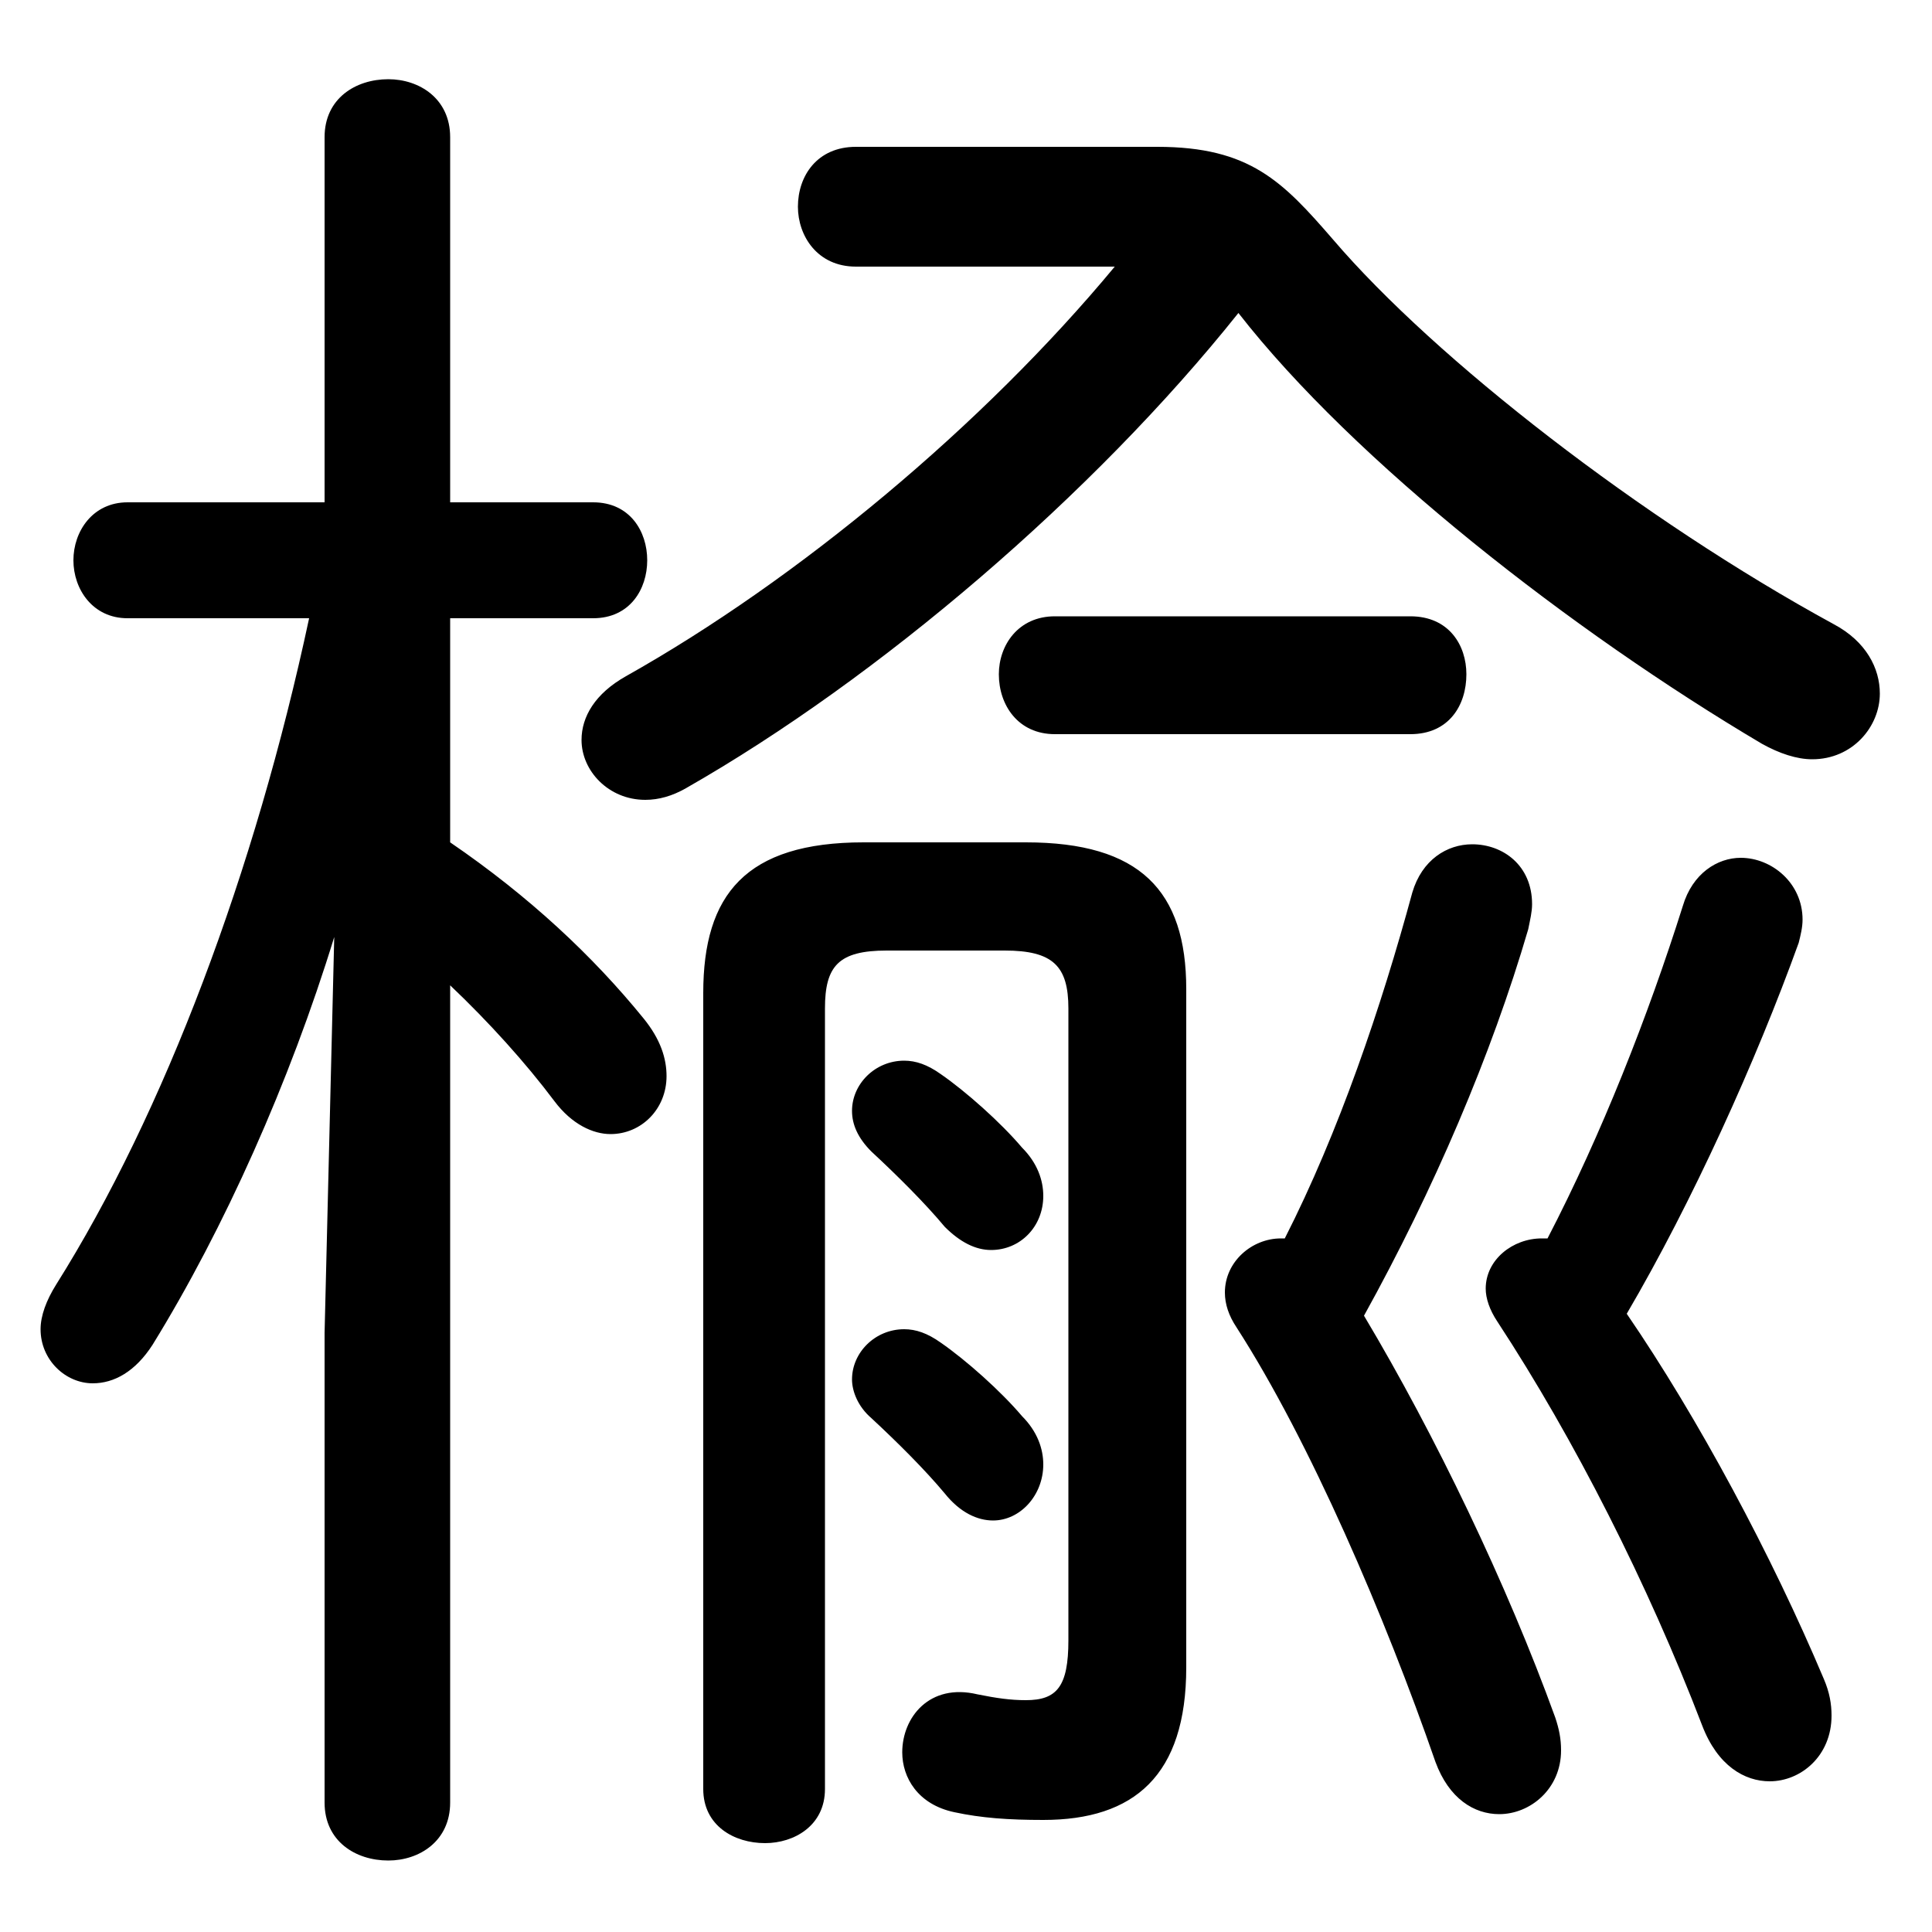 <svg xmlns="http://www.w3.org/2000/svg" viewBox="0 -44.0 50.0 50.0">
    <rect x="0" y="-44.0" width="50.0" height="50.0" fill="#808080" stroke="none"/>
    <g transform="scale(1, -1)">
        <!-- ボディの枠 -->
        <rect x="0" y="-6.0" width="50.0" height="50.0"
            stroke="white" fill="white"/>
        <!-- グリフ座標系の原点 -->
        <circle cx="0" cy="0" r="5" fill="white"/>
        <!-- グリフのアウトライン -->
        <g style="fill:black;stroke:#000000;stroke-width:0;stroke-linecap:round;stroke-linejoin:round;">
        <path d="M 39.9 11.95 C 39.15 11.95 38.45 11.4 38.45 10.65 C 38.45 10.4 38.55 10.1 38.75 9.8 C 40.75 6.75 42.65 3.0 44.05 -0.65 C 44.45 -1.7 45.15 -2.1 45.8 -2.1 C 46.6 -2.1 47.4 -1.45 47.4 -0.4 C 47.4 -0.1 47.35 0.2 47.2 0.55 C 45.85 3.75 43.95 7.3 42.1 10.0 C 43.8 12.9 45.45 16.55 46.55 19.6 C 46.6 19.8 46.65 20.0 46.65 20.2 C 46.65 21.15 45.85 21.8 45.05 21.8 C 44.45 21.8 43.8 21.4 43.55 20.55 C 42.65 17.7 41.45 14.65 40.05 11.95 Z M 8.0 28.0 C 6.6 21.45 4.25 15.2 1.45 10.75 C 1.2 10.35 1.05 9.95 1.05 9.6 C 1.05 8.8 1.7 8.2 2.4 8.2 C 2.95 8.2 3.5 8.5 3.95 9.2 C 5.8 12.2 7.5 16.0 8.65 19.75 L 8.4 9.5 L 8.4 -2.65 C 8.4 -3.65 9.2 -4.15 10.05 -4.15 C 10.85 -4.15 11.65 -3.65 11.65 -2.65 L 11.65 18.5 C 12.65 17.55 13.6 16.5 14.35 15.5 C 14.8 14.9 15.35 14.65 15.8 14.65 C 16.6 14.65 17.25 15.3 17.25 16.15 C 17.25 16.6 17.1 17.1 16.65 17.65 C 15.35 19.25 13.7 20.8 11.65 22.2 L 11.65 28.0 L 15.35 28.0 C 16.3 28.0 16.75 28.75 16.75 29.5 C 16.75 30.25 16.3 31.0 15.35 31.0 L 11.65 31.0 L 11.65 40.45 C 11.65 41.45 10.85 41.95 10.05 41.95 C 9.2 41.95 8.4 41.45 8.4 40.45 L 8.4 31.0 L 3.3 31.0 C 2.4 31.0 1.9 30.25 1.9 29.5 C 1.9 28.75 2.4 28.0 3.3 28.0 Z M 28.85 37.1 C 25.45 33.0 20.65 29.0 16.2 26.5 C 15.4 26.05 15.05 25.45 15.05 24.85 C 15.05 24.05 15.75 23.3 16.7 23.3 C 17.05 23.3 17.4 23.4 17.75 23.6 C 22.75 26.45 28.3 31.2 32.05 35.9 C 35.05 32.05 40.7 27.65 45.6 24.75 C 46.05 24.5 46.5 24.35 46.9 24.35 C 47.95 24.35 48.65 25.2 48.65 26.05 C 48.65 26.7 48.3 27.4 47.45 27.85 C 42.5 30.55 37.15 34.7 34.5 37.8 C 33.2 39.3 32.35 40.2 29.95 40.2 L 22.15 40.2 C 21.15 40.2 20.65 39.45 20.65 38.65 C 20.65 37.9 21.15 37.1 22.15 37.1 Z M 33.15 11.95 C 32.4 11.95 31.7 11.35 31.7 10.55 C 31.7 10.25 31.8 9.95 32.0 9.65 C 33.9 6.7 35.85 2.15 37.15 -1.6 C 37.5 -2.55 38.15 -2.95 38.8 -2.95 C 39.6 -2.95 40.4 -2.3 40.4 -1.3 C 40.4 -1.0 40.35 -0.75 40.25 -0.45 C 39.0 3.0 37.15 6.85 35.3 9.95 C 37.1 13.2 38.6 16.7 39.55 19.95 C 39.6 20.2 39.65 20.4 39.65 20.6 C 39.65 21.6 38.9 22.15 38.1 22.15 C 37.45 22.15 36.8 21.75 36.55 20.9 C 35.75 17.95 34.65 14.7 33.25 11.95 Z M 24.35 16.2 C 24.0 16.45 23.7 16.55 23.4 16.55 C 22.65 16.55 22.05 15.95 22.05 15.25 C 22.05 14.9 22.2 14.55 22.55 14.2 C 23.25 13.55 23.95 12.85 24.45 12.25 C 24.85 11.85 25.25 11.65 25.65 11.65 C 26.4 11.65 27.0 12.25 27.0 13.05 C 27.0 13.45 26.85 13.9 26.45 14.3 C 25.9 14.95 25.0 15.75 24.35 16.2 Z M 36.5 25.0 C 37.5 25.0 37.95 25.75 37.95 26.55 C 37.95 27.3 37.5 28.05 36.5 28.05 L 27.3 28.05 C 26.35 28.05 25.85 27.3 25.85 26.55 C 25.85 25.75 26.35 25.0 27.3 25.0 Z M 24.35 9.25 C 24.0 9.5 23.7 9.6 23.4 9.6 C 22.65 9.6 22.05 9.0 22.05 8.3 C 22.05 8.0 22.2 7.6 22.55 7.3 C 23.25 6.65 23.95 5.95 24.45 5.35 C 24.85 4.85 25.3 4.65 25.7 4.65 C 26.4 4.65 27.0 5.3 27.0 6.1 C 27.0 6.5 26.85 6.95 26.45 7.35 C 25.9 8.0 25.0 8.8 24.35 9.25 Z M 27.65 1.55 C 27.65 0.35 27.35 0.0 26.55 0.0 C 26.15 0.0 25.8 0.05 25.3 0.15 C 24.05 0.45 23.35 -0.45 23.35 -1.35 C 23.35 -2.0 23.75 -2.7 24.7 -2.9 C 25.4 -3.05 26.1 -3.1 27.0 -3.1 C 29.35 -3.1 30.7 -1.95 30.7 0.85 L 30.7 18.4 C 30.7 20.95 29.5 22.2 26.55 22.2 L 22.35 22.2 C 19.3 22.2 18.2 20.85 18.2 18.3 L 18.2 -2.3 C 18.2 -3.25 19.0 -3.7 19.8 -3.7 C 20.55 -3.7 21.35 -3.25 21.35 -2.3 L 21.35 17.9 C 21.35 19.0 21.7 19.4 22.95 19.4 L 26.0 19.4 C 27.25 19.4 27.65 19.0 27.65 17.9 Z"/>
    </g>
    </g>
</svg>
